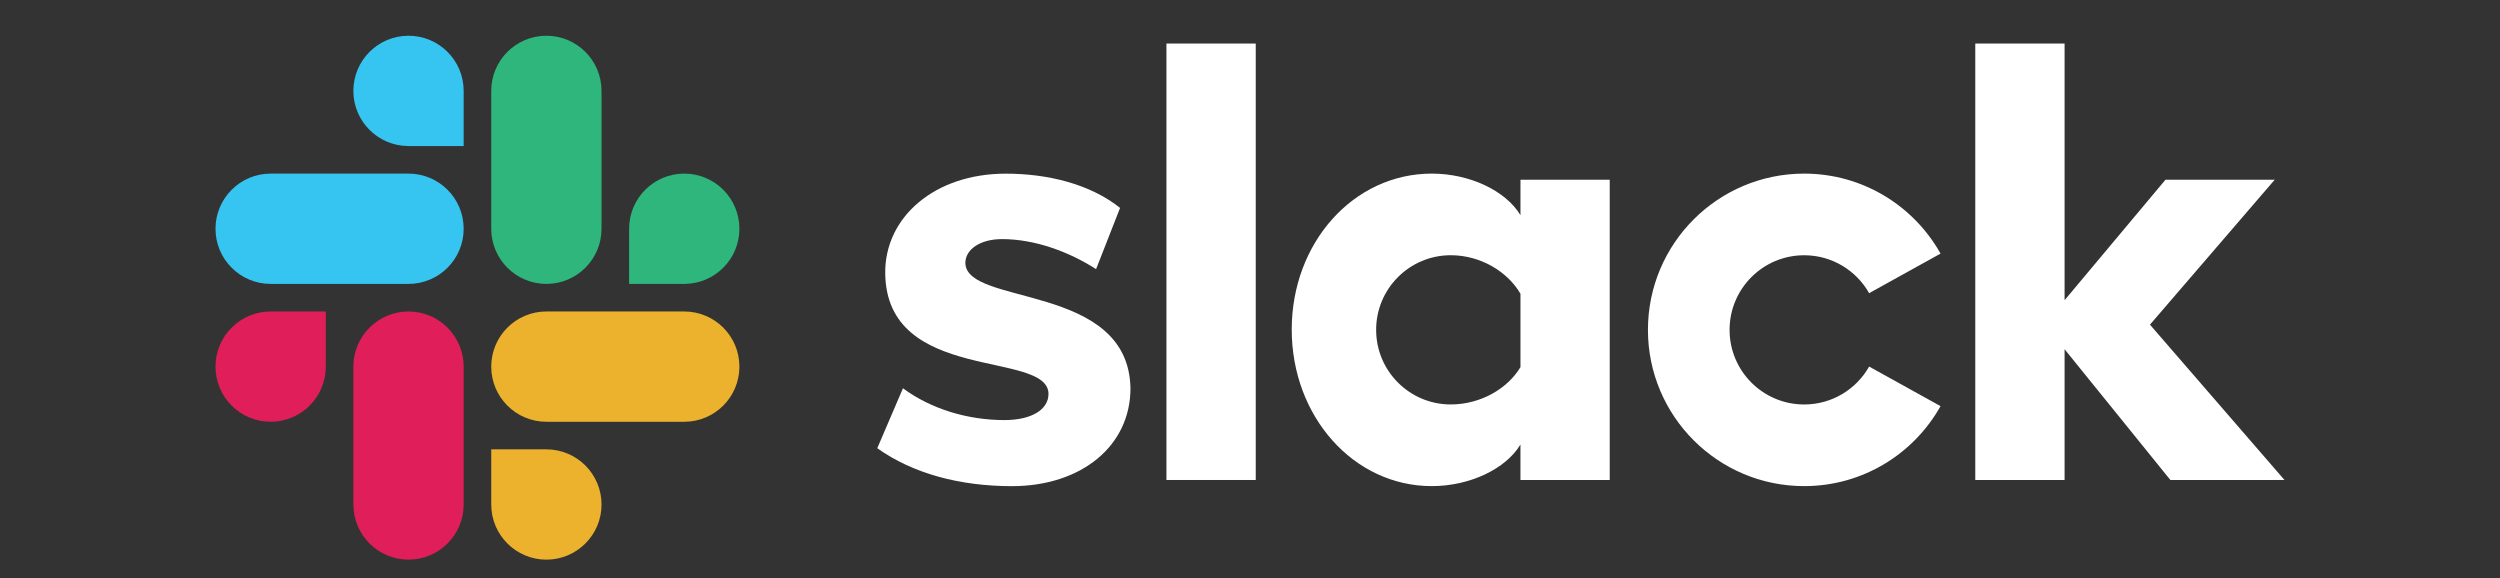 <?xml version="1.0" encoding="UTF-8" standalone="no"?><!DOCTYPE svg PUBLIC "-//W3C//DTD SVG 1.1//EN" "http://www.w3.org/Graphics/SVG/1.1/DTD/svg11.dtd"><svg width="100%" height="100%" viewBox="0 0 1224 283" version="1.1" xmlns="http://www.w3.org/2000/svg" xmlns:xlink="http://www.w3.org/1999/xlink" xml:space="preserve" xmlns:serif="http://www.serif.com/" style="fill-rule:evenodd;clip-rule:evenodd;stroke-linejoin:round;stroke-miterlimit:1.414;"><rect x="0" y="0" width="1224" height="283" fill="#333333" stroke="none"/><g><g><path d="M429.51,219.44l12.58,-29.34c13.77,10.18 31.74,15.57 49.7,15.57c13.17,0 21.56,-5.09 21.56,-12.87c-0.3,-21.56 -79.34,-4.79 -79.94,-58.98c-0.3,-27.54 24.25,-48.8 58.99,-48.8c20.66,0 41.32,5.09 55.99,16.77l-11.75,29.97c-13.5,-8.66 -30.17,-14.7 -46.03,-14.7c-10.78,0 -17.97,5.09 -17.97,11.68c0.3,21.26 79.94,9.58 80.84,61.38c0,28.14 -23.96,47.9 -58.09,47.9c-25.16,-0.02 -48.21,-6.01 -65.88,-18.58" style="fill:#fff;fill-rule:nonzero;"/><path d="M915.13,179.47c-6.27,11.08 -18.16,18.56 -31.8,18.56c-20.17,0 -36.53,-16.35 -36.53,-36.53c0,-20.18 16.35,-36.53 36.53,-36.53c13.64,0 25.53,7.48 31.8,18.56l34.96,-19.37c-13.09,-23.36 -38.08,-39.16 -66.76,-39.16c-42.25,0 -76.5,34.25 -76.5,76.5c0,42.25 34.25,76.5 76.5,76.5c28.69,0 53.67,-15.8 66.76,-39.16l-34.96,-19.37Z" style="fill:#fff;fill-rule:nonzero;"/><rect x="571.09" y="21.32" width="43.72" height="213.68" style="fill:#fff;"/><path d="M967.1,21.32l0,213.69l43.72,0l0,-64.03l51.8,64.03l55.87,0l-65.87,-76.06l61.08,-70.96l-53.48,0l-49.4,58.99l0,-125.66l-43.72,0Z" style="fill:#fff;fill-rule:nonzero;"/><path d="M744.42,179.76c-6.29,10.48 -19.46,18.26 -34.13,18.26c-20.17,0 -36.53,-16.35 -36.53,-36.53c0,-20.18 16.36,-36.53 36.53,-36.53c14.67,0 27.84,8.08 34.13,18.86l0,35.94Zm0,-91.77l0,17.37c-7.19,-11.98 -24.85,-20.36 -43.42,-20.36c-38.33,0 -68.57,33.83 -68.57,76.35c0,42.52 30.24,76.65 68.57,76.65c18.56,0 36.23,-8.38 43.41,-20.36l0,17.36l43.71,0l0,-147.01l-43.7,0Z" style="fill:#fff;fill-rule:nonzero;"/></g><g><path d="M159.51,179.5c0,14.91 -12.09,27 -27,27c-14.91,0 -27,-12.09 -27,-27c0,-14.91 12.09,-27 27,-27l27,0l0,27Z" style="fill:#e01e5a;fill-rule:nonzero;"/><path d="M173.01,179.5c0,-14.91 12.09,-27 27,-27c14.91,0 27,12.09 27,27l0,67.5c0,14.91 -12.09,27 -27,27c-14.91,0 -27,-12.09 -27,-27l0,-67.5Z" style="fill:#e01e5a;fill-rule:nonzero;"/></g><g><path d="M200.01,71.5c-14.91,0 -27,-12.09 -27,-27c0,-14.91 12.09,-27 27,-27c14.91,0 27,12.09 27,27l0,27l-27,0Z" style="fill:#36c5f0;fill-rule:nonzero;"/><path d="M200.01,85c14.91,0 27,12.09 27,27c0,14.91 -12.09,27 -27,27l-67.5,0c-14.91,0 -27,-12.09 -27,-27c0,-14.91 12.09,-27 27,-27l67.5,0Z" style="fill:#36c5f0;fill-rule:nonzero;"/></g><g><path d="M308.01,112c0,-14.91 12.09,-27 27,-27c14.91,0 27,12.09 27,27c0,14.91 -12.09,27 -27,27l-27,0l0,-27Z" style="fill:#2eb67d;fill-rule:nonzero;"/><path d="M294.51,112c0,14.91 -12.09,27 -27,27c-14.91,0 -27,-12.09 -27,-27l0,-67.5c0,-14.91 12.09,-27 27,-27c14.91,0 27,12.09 27,27l0,67.5Z" style="fill:#2eb67d;fill-rule:nonzero;"/></g><g><path d="M267.51,220c14.91,0 27,12.09 27,27c0,14.91 -12.09,27 -27,27c-14.91,0 -27,-12.09 -27,-27l0,-27l27,0Z" style="fill:#ecb22e;fill-rule:nonzero;"/><path d="M267.51,206.5c-14.91,0 -27,-12.09 -27,-27c0,-14.91 12.09,-27 27,-27l67.5,0c14.91,0 27,12.09 27,27c0,14.91 -12.09,27 -27,27l-67.5,0Z" style="fill:#ecb22e;fill-rule:nonzero;"/></g></g></svg>